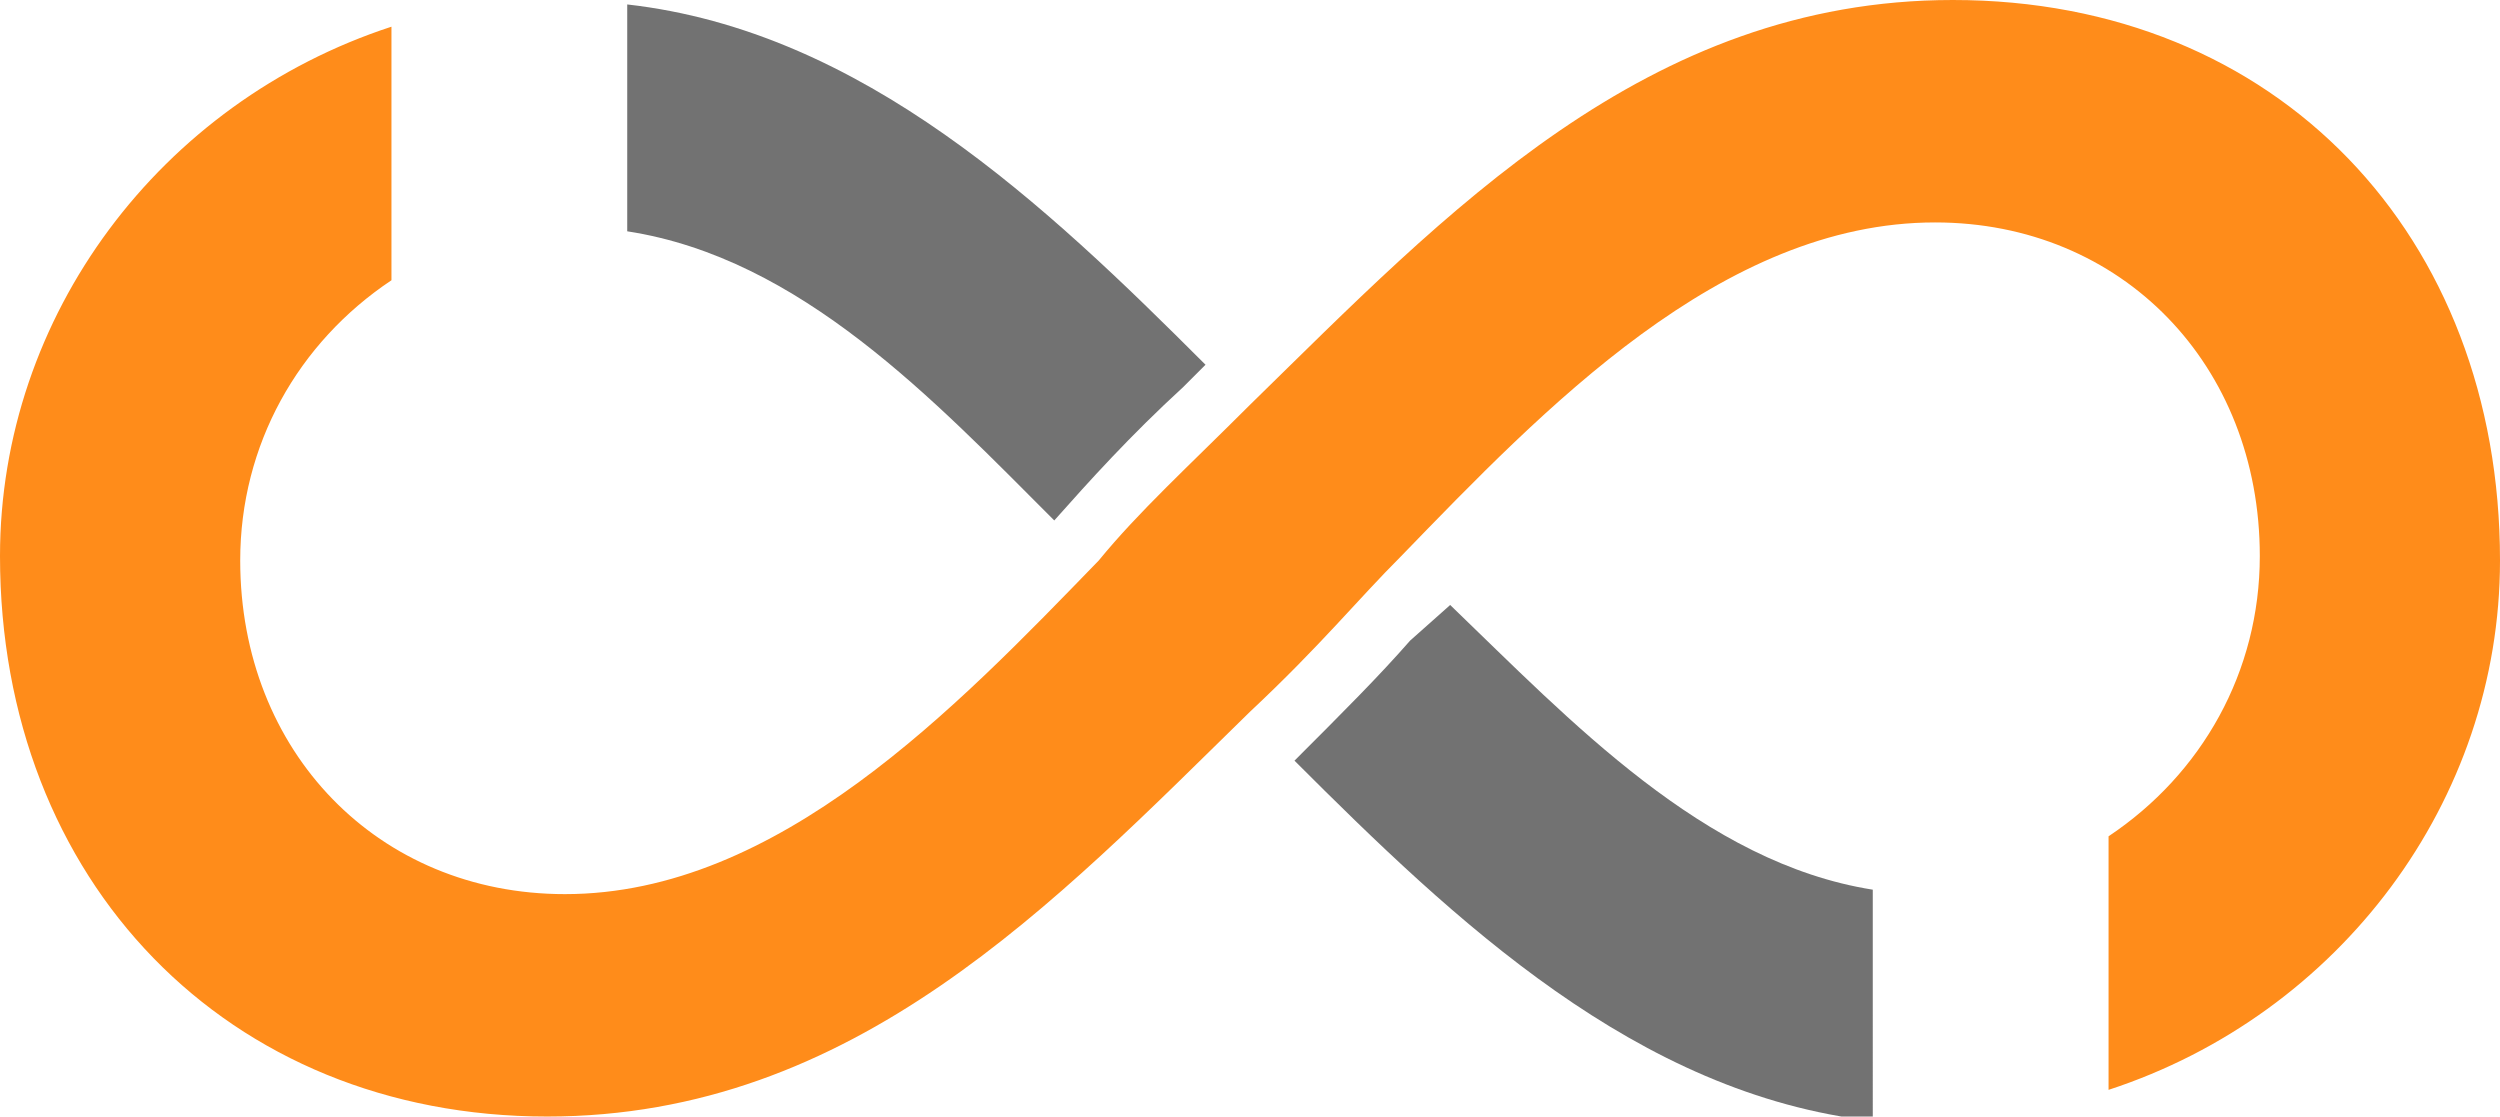 <svg version="1.1" id="图层_1" x="0px" y="0px" width="180px" height="80.391px" viewBox="0 0 180 80.391" enable-background="new 0 0 180 80.391" xml:space="preserve" xmlns="http://www.w3.org/2000/svg" xmlns:xlink="http://www.w3.org/1999/xlink" xmlns:xml="http://www.w3.org/XML/1998/namespace">
  <path fill="#727272" d="M75.907,37.473c2.563-2.883,5.445-6.086,9.288-9.609l1.602-1.602C75.268,14.733,62.135,2.242,45.16,0.32
	v16.334C57.651,18.577,67.26,28.825,75.907,37.473L75.907,37.473z M101.53,46.122c-2.242,2.563-4.805,5.123-8.327,8.646
	c11.529,11.531,24.661,24.021,41.637,25.943V64.057c-12.171-1.922-21.779-12.172-30.428-20.498L101.53,46.122z" class="color c1"/>
  <path fill="#FF8C1A" d="M90,29.145c-4.484,4.484-8.008,7.688-10.89,11.211C68.861,50.924,56.05,64.377,40.676,64.377
	c-13.451,0-23.381-10.25-23.381-24.021c0-8.328,4.164-15.693,10.89-20.178V1.922C11.53,7.366,0,22.741,0,40.036
	c0,23.381,16.334,40.355,39.395,40.355c22.1,0,36.513-15.373,50.605-29.146c5.125-4.803,7.688-8.006,10.89-11.209
	c10.249-10.57,23.061-24.021,38.435-24.021c13.451,0,23.381,10.248,23.381,24.021c0,8.328-4.164,15.693-10.89,20.178v18.256
	C168.47,73.024,180,57.651,180,40.356C180,16.975,163.986,0,140.605,0C118.506,0,104.093,15.374,90,29.145z" class="color c2"/>
</svg>